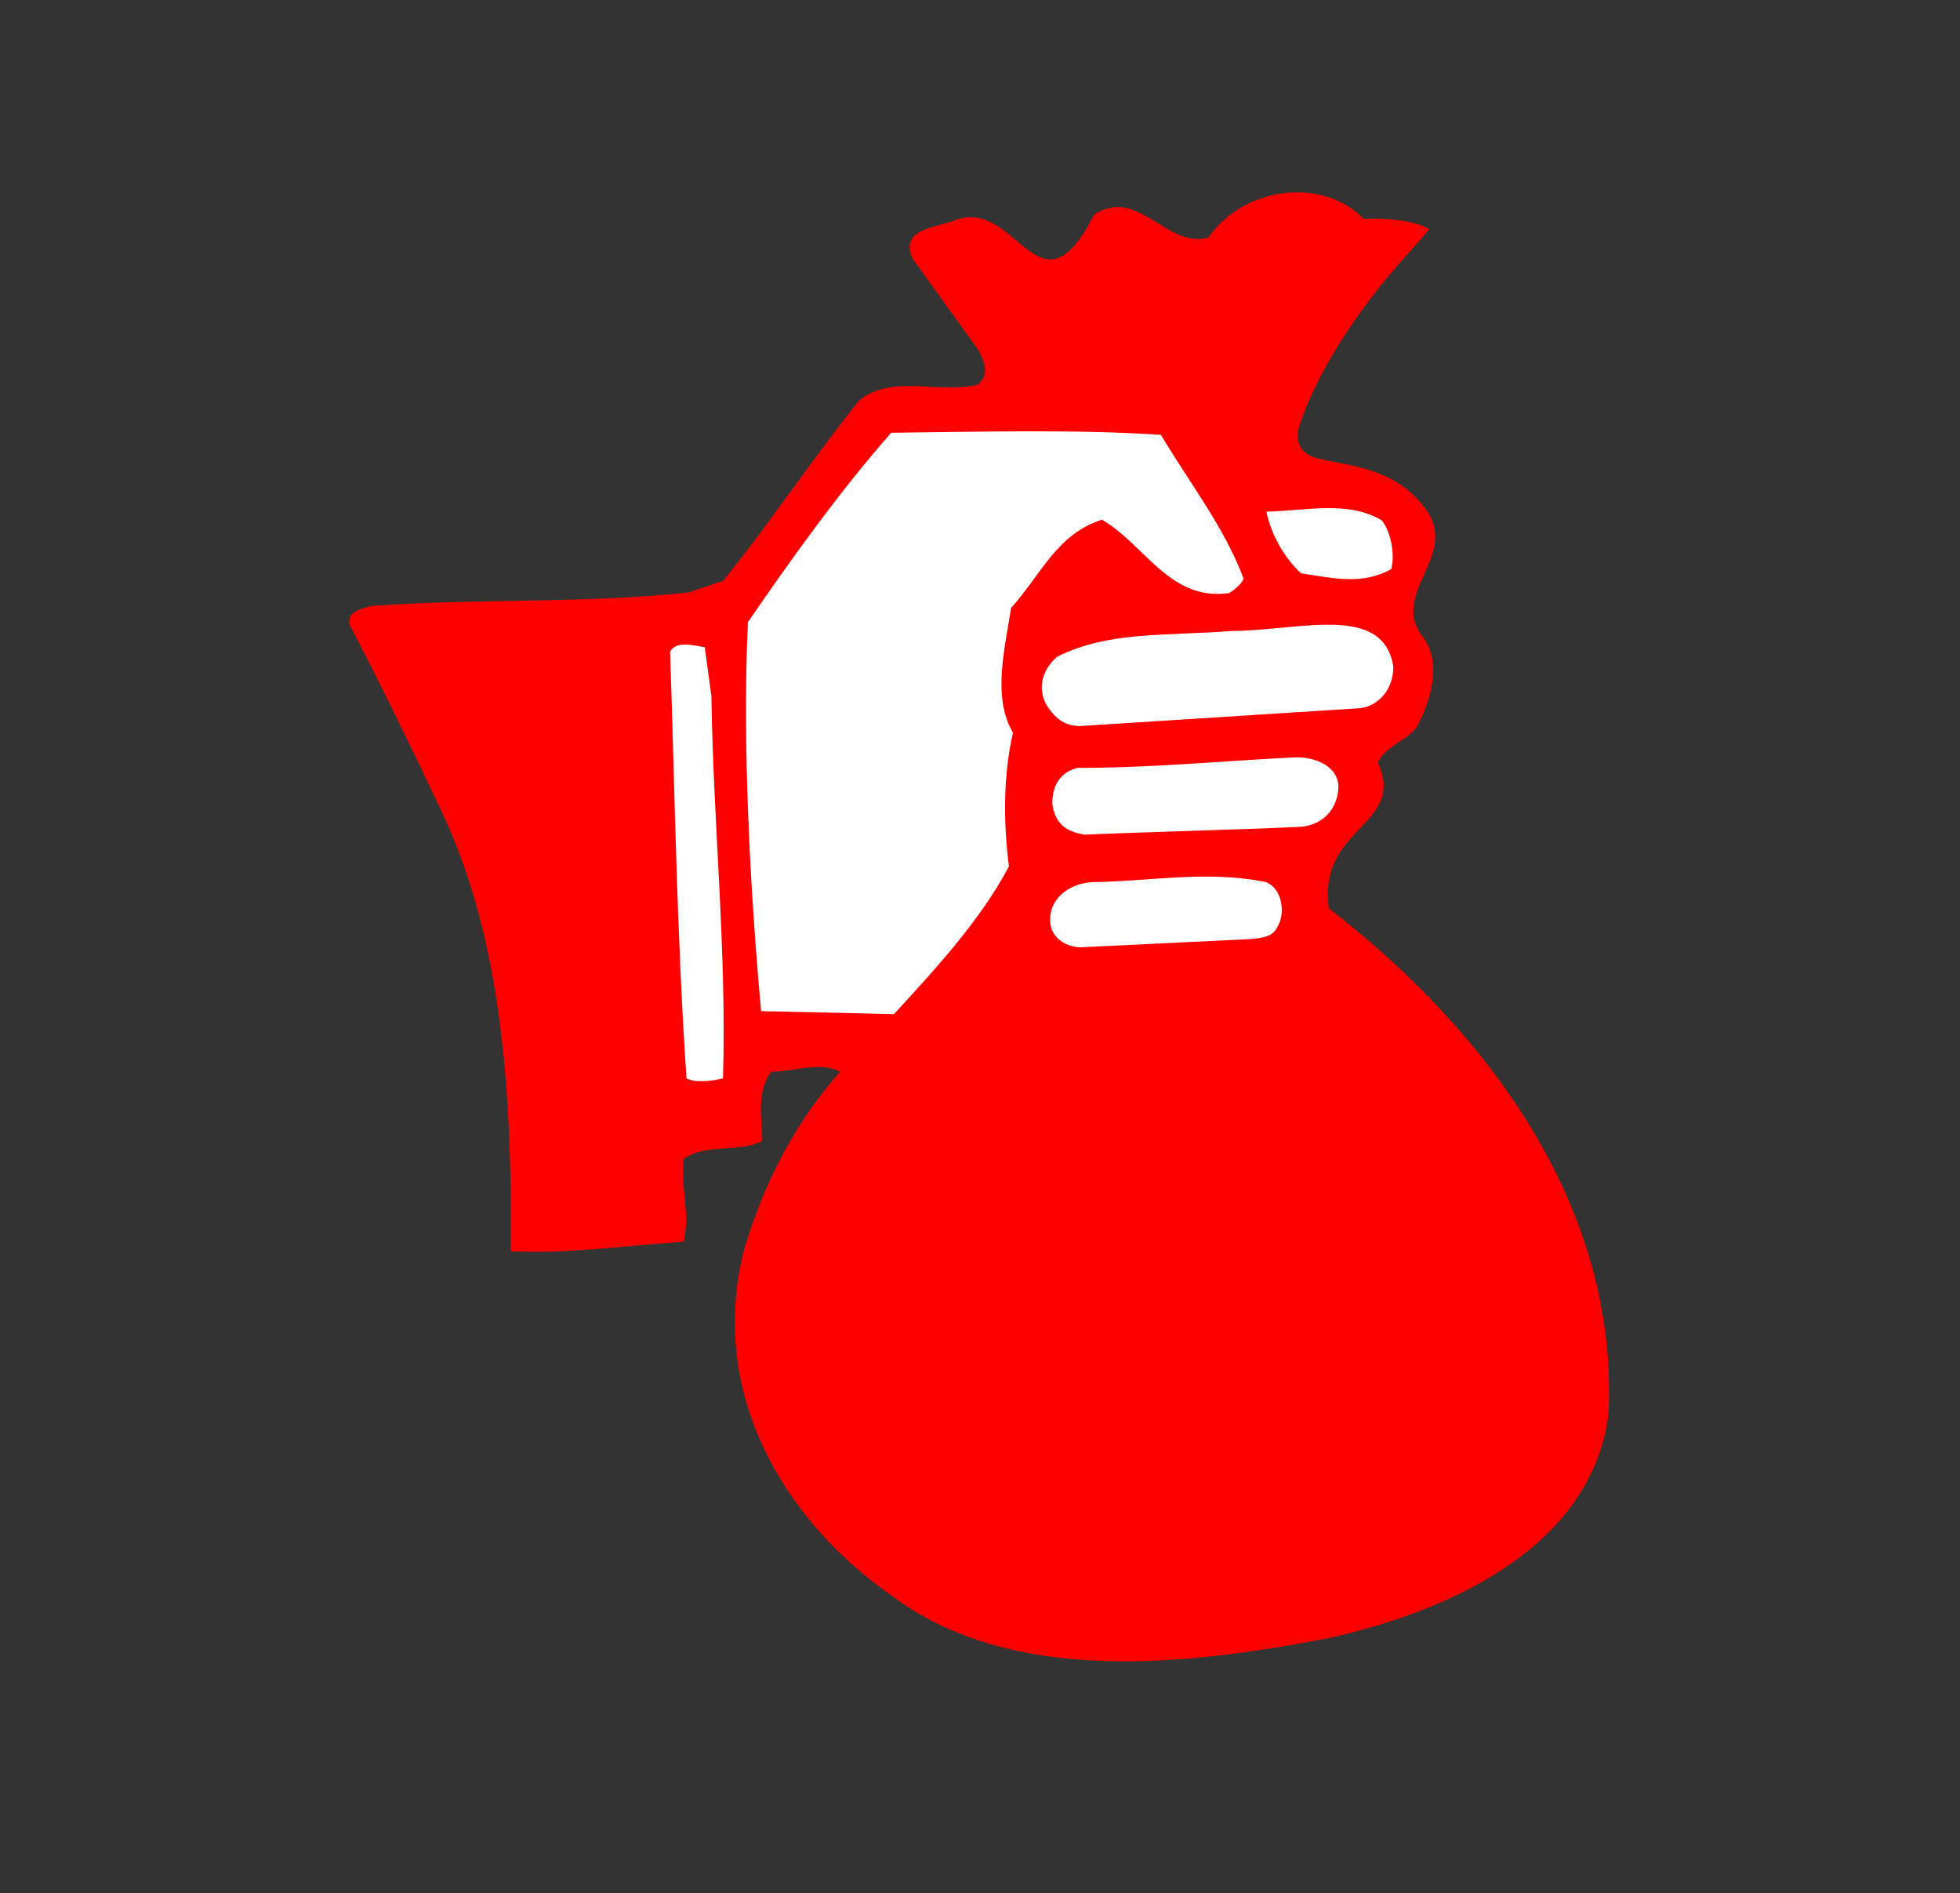 <?xml version="1.0" encoding="UTF-8" standalone="no"?>
<!DOCTYPE svg  PUBLIC '-//W3C//DTD SVG 1.1//EN'  'http://www.w3.org/Graphics/SVG/1.1/DTD/svg11.dtd'>
<svg id="Ebene_1" xmlns="http://www.w3.org/2000/svg" enable-background="new 0 0 595.28 574.8" xml:space="preserve" height="574.8px" viewBox="0 0 595.28 574.8" width="595.28px" fill="red" version="1.1" y="0px" x="0px" xmlns:xlink="http://www.w3.org/1999/xlink">
	<rect x="0" y="0" width="595.28" height="574.8" fill="#333333" stroke="none"/>
	<path d="m414.14 66.449c6.12-0.288 15.269 0.304 19.949 3.185l-4.541 5.24c-14.544 15.768-28.558 35.314-34.965 54.538-1.224 4.391-0.125 7.958 4.968 9.648 11.088 2.664 23.604 2.911 32.95 14.87 11.664 14.616-11.376 26.28 0 39.96 5.544 8.208 1.728 19.584-2.376 27.144-3.456 4.104-9.576 5.832-11.664 10.512 8.784 19.224-18.364 19.345-14.878 44.255 49.32 38.16 88.102 91.609 84.934 153.74-5.544 41.76-51.048 60.408-85.464 67.968-43.2 8.208-95.975 14.328-132.41-13.104-34.128-23.904-55.44-63-44.64-105.05 5.832-19.512 14.904-37.872 29.16-53.928-6.408-3.24-13.968 0-20.952 0-4.392 5.832-2.952 13.68-2.664 20.952-6.984 3.816-17.208 0.648-23.904 5.544-0.864 10.512 2.016 16.056 0 25.128-18.36 1.152-34.127 3.743-52.488 2.88 0.288-46.656-2.248-93.732-21.024-133.49-9.043-19.149-17.668-36.899-28.008-56.88-0.576-4.104 3.537-4.55 6.408-5.544 32.688-2.376 63.576-0.648 96.552-4.104l10.512-3.529c14.616-18.071 26.856-36.719 41.4-54.863 9.936-7.849 23.328-2.017 35.641-4.608 4.247-2.664 2.231-7.344 0.575-10.512l-20.159-28.008c-3.881-8.976 7.411-9.309 12.527-11.376 19.384-7.829 25.758 31.442 42.716-1.85 13.392-8.712 21.893 10.487 34.708 6.958 10.78-15.48 34.52-18.573 47.12-5.685z"/>
	<path d="m352.58 132.04c8.712 14.615 19.224 28.008 25.056 43.488 0 1.44-3.479 4.316-4.631 4.604-17.856 2.304-25.23-14.701-38.333-22.333-13.752 4.392-18.594 16.865-27.594 26.801-1.801 11.952-5.833 27.072 0.575 37.872-2.952 12.888-2.952 27.144-1.224 40.608-8.64 16.272-21.815 30.6-34.92 44.856l-40.359-0.907-0.123-1.441c-3.24-35.784-5.599-80.452-3.871-116.67 13.176-19.224 28.036-39.949 43.516-57.517 26.55-0.28 56.18-1.09 81.89 0.64z" fill="#fff"/>
	<path d="m419.68 158.03c2.88 3.527 4.012 10.665 2.86 14.767-8.784 4.969-17.764 2.729-27.412 1.289-5.256-4.968-9-11.664-10.512-18.72 12.24-0.29 24.84-3.46 35.06 2.66z" fill="#fff"/>
	<path d="m423.14 202.1c0.288 6.12-3.599 12.071-10.007 12.935l-85.104 5.425c-4.888 0-7.959-2.564-10.512-6.984-2.593-5.544-0.327-10.68 3.527-14.04 15.48-7.848 32.898-6.267 53.064-7.848 20.89-0.14 45.64-8.35 49.03 10.51z" fill="#fff"/>
	<path d="m216.06 211.38c0.576 38.808 4.68 77.328 3.528 116.06-3.528 0.864-8.496 1.44-11.088 0-2.952-43.416-3.528-86.256-4.968-129.46 1.44-3.528 7.272-2.016 10.512-1.44l2.02 14.84z" fill="#fff"/>
	<path d="m406.5 238.53c0 6.984-4.68 11.952-11.376 12.528-20.376 0.936-45.345 1.512-65.721 2.376-5.544-0.864-8.943-3.24-9.807-9.36 0-3.53 0.959-9.31 7.695-10.909 22.752 0 43.353-2.085 66.681-3.237 4.98 0.09 11.97 2.19 12.54 8.6z" fill="#fff"/>
	<path d="m384.02 267.72c5.104 1.491 6.232 8.558 4.572 12.432-1.343 3.135-2.342 4.481-8.684 4.986l-51.562 2.501c-4.543 0-8.743-2.736-9.318-7.057-0.865-7.632 5.604-12.14 12.3-12.715 18.93-0.29 34.33-3.6 52.69-0.14z" fill="#fff"/>
</svg>
